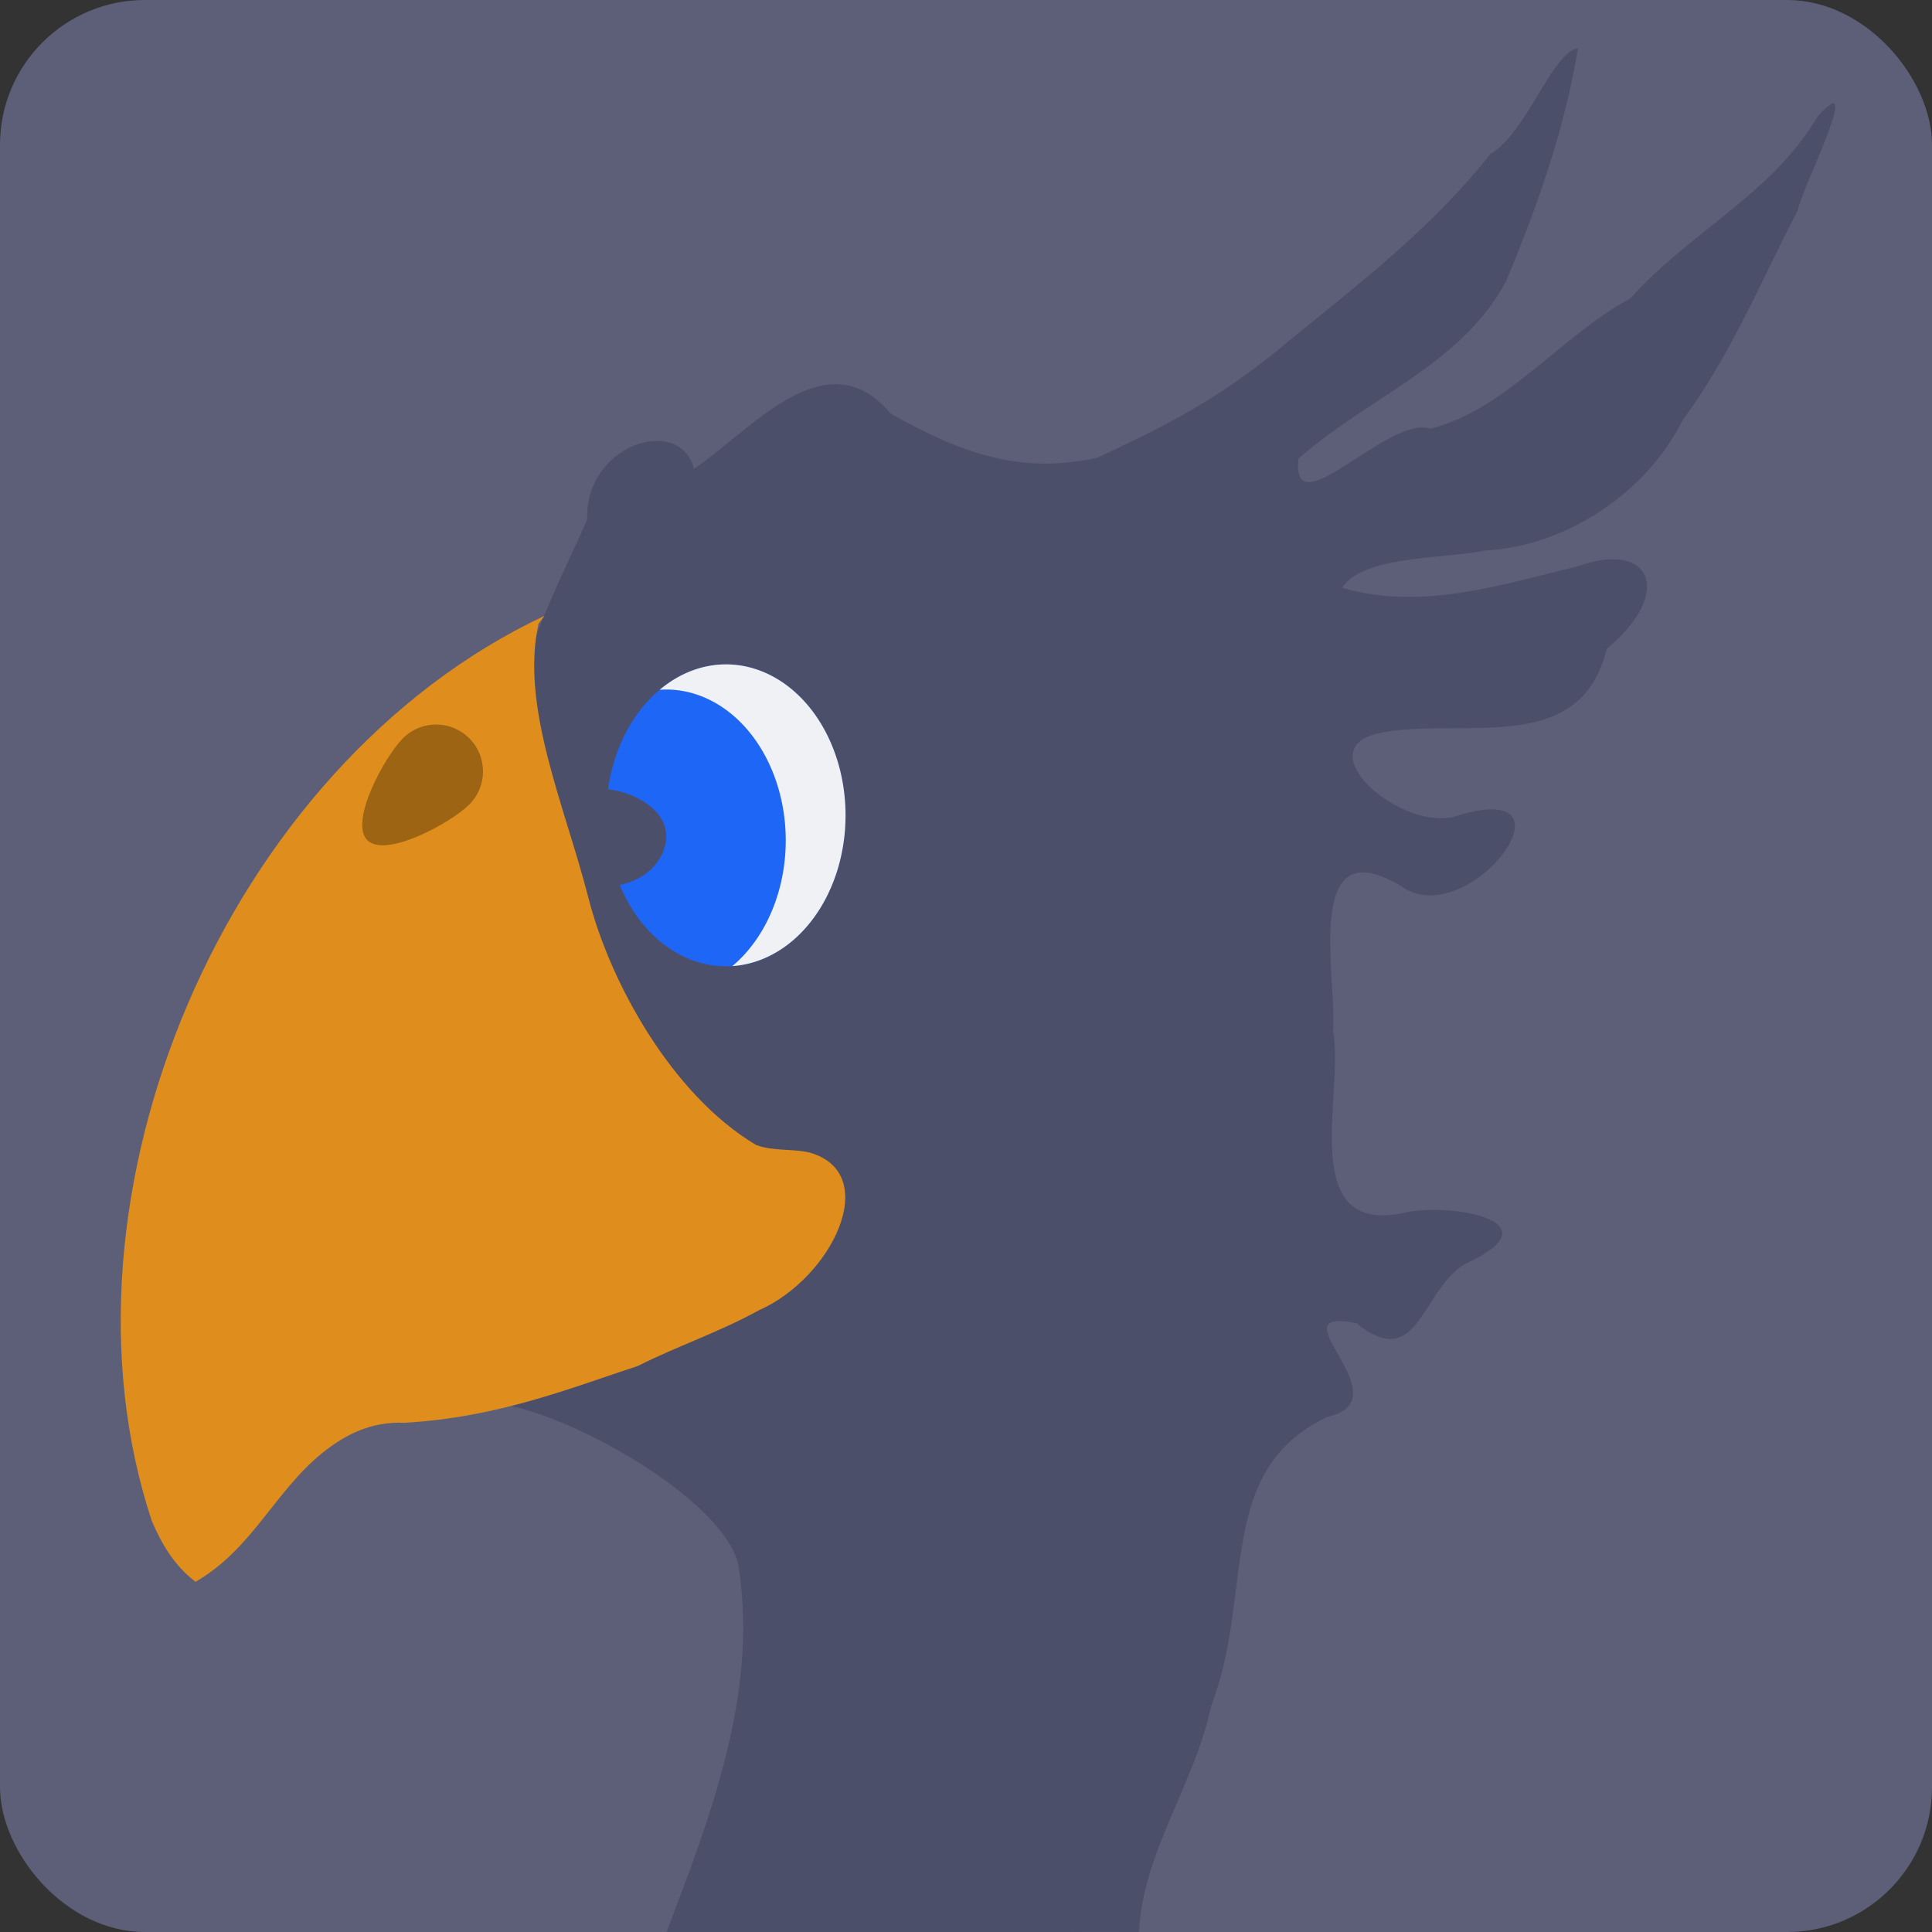 <svg xmlns="http://www.w3.org/2000/svg" width="16" height="16" version="1.1">
 <rect width="100%" height="100%" fill="#333333" stroke="none"/>
 <rect style="fill:#5c5f77" width="16" height="16" x="0" y="0" rx="1.2" ry="1.2"/>
 <path style="fill:#4c4f69" d="M 5.52,16 C 5.879,15.057 6.274,14.037 6.121,13.006 6.072,12.427 4.507,11.558 3.921,11.61 4.716,10.833 4.682,8.25 4.319,6.54 4.104,5.77 4.553,5.011 4.863,4.301 4.84,3.687 5.624,3.426 5.748,3.882 6.219,3.566 6.843,2.788 7.377,3.426 7.946,3.744 8.439,3.935 9.089,3.79 9.741,3.486 10.141,3.273 10.701,2.801 11.28,2.331 11.876,1.868 12.341,1.277 12.645,1.098 12.854,0.431 13.068,0.4 12.96,1.063 12.731,1.711 12.473,2.329 12.102,3.024 11.311,3.301 10.753,3.799 10.691,4.388 11.498,3.434 11.846,3.55 12.474,3.393 12.921,2.783 13.503,2.471 13.983,1.927 14.675,1.609 15.051,0.967 15.451,0.52 14.923,1.556 14.886,1.747 c -0.304,0.585 -0.557,1.202 -0.951,1.732 -0.3,0.604 -0.965,1.044 -1.638,1.081 -0.361,0.069 -1.007,0.043 -1.183,0.307 0.655,0.195 1.321,-0.026 1.96,-0.179 0.586,-0.213 0.804,0.208 0.232,0.686 -0.211,0.878 -1.148,0.58 -1.807,0.684 -0.76,0.094 0.124,0.872 0.59,0.691 1.007,-0.294 0.114,0.921 -0.442,0.617 -0.868,-0.558 -0.576,0.692 -0.607,1.175 0.095,0.497 -0.303,1.678 0.57,1.507 0.342,-0.096 1.294,0.051 0.559,0.402 -0.397,0.181 -0.403,0.939 -0.936,0.508 -0.705,-0.144 0.413,0.63 -0.242,0.777 -0.935,0.443 -0.599,1.455 -0.961,2.394 C 9.897,14.771 9.463,15.34 9.433,16 8.029,15.99 6.923,16.057 5.52,16 Z"/>
 <g transform="matrix(1.238,0,0,1.042,-1.416,-0.75)">
  <ellipse style="fill:#1e66f5" cx="6" cy="7.2" rx=".8" ry="1.2"/>
  <path style="opacity:0.598;fill:#1e66f5" d="M 5.366,6.47 A 0.8,1.2 0 0 0 5.2,7.2 0.8,1.2 0 0 0 5.576,8.216 1,1 0 0 0 6,7.4 1,1 0 0 0 5.366,6.47 Z"/>
  <path id="ellipse1023" style="fill:#eff1f5" d="M 6,6 A 0.8,1.2 0 0 0 5.557,6.202 0.8,1.2 0 0 1 5.6,6.2 a 0.8,1.2 0 0 1 0.8,1.2 A 0.8,1.2 0 0 1 6.043,8.398 0.8,1.2 0 0 0 6.8,7.2 a 0.8,1.2 0 0 0 -0.8,-1.2 z"/>
  <path style="fill:#4c4f69" d="m 5.197,6.991 c -0.03,0.127 0.004,0.237 0.003,0.372 3.452e-4,0.135 0.016,0.269 0.046,0.397 C 5.448,7.737 5.6,7.566 5.6,7.363 5.6,7.16 5.398,7.014 5.197,6.991 Z"/>
 </g>
 <path style="fill:#df8e1d" d="M 4.509,5.1 C 1.856,6.349 0.37,9.923 1.257,12.595 1.337,12.782 1.437,12.959 1.619,13.1 2.086,12.831 2.272,12.357 2.664,12.037 2.854,11.882 3.077,11.77 3.348,11.783 4.129,11.738 4.714,11.498 5.281,11.313 5.606,11.149 5.957,11.032 6.285,10.851 6.89,10.584 7.306,9.725 6.712,9.547 6.575,9.511 6.401,9.536 6.261,9.482 5.566,9.068 5.051,8.137 4.872,7.432 4.678,6.674 4.307,5.851 4.46,5.165 Z"/>
 <path style="opacity:0.3" d="M 3.886,6.663 C 3.735,6.814 3.194,7.11 3.042,6.958 2.89,6.806 3.186,6.265 3.337,6.114 c 0.152,-0.152 0.397,-0.152 0.549,0 0.152,0.152 0.152,0.397 0,0.549 z"/>
</svg>
